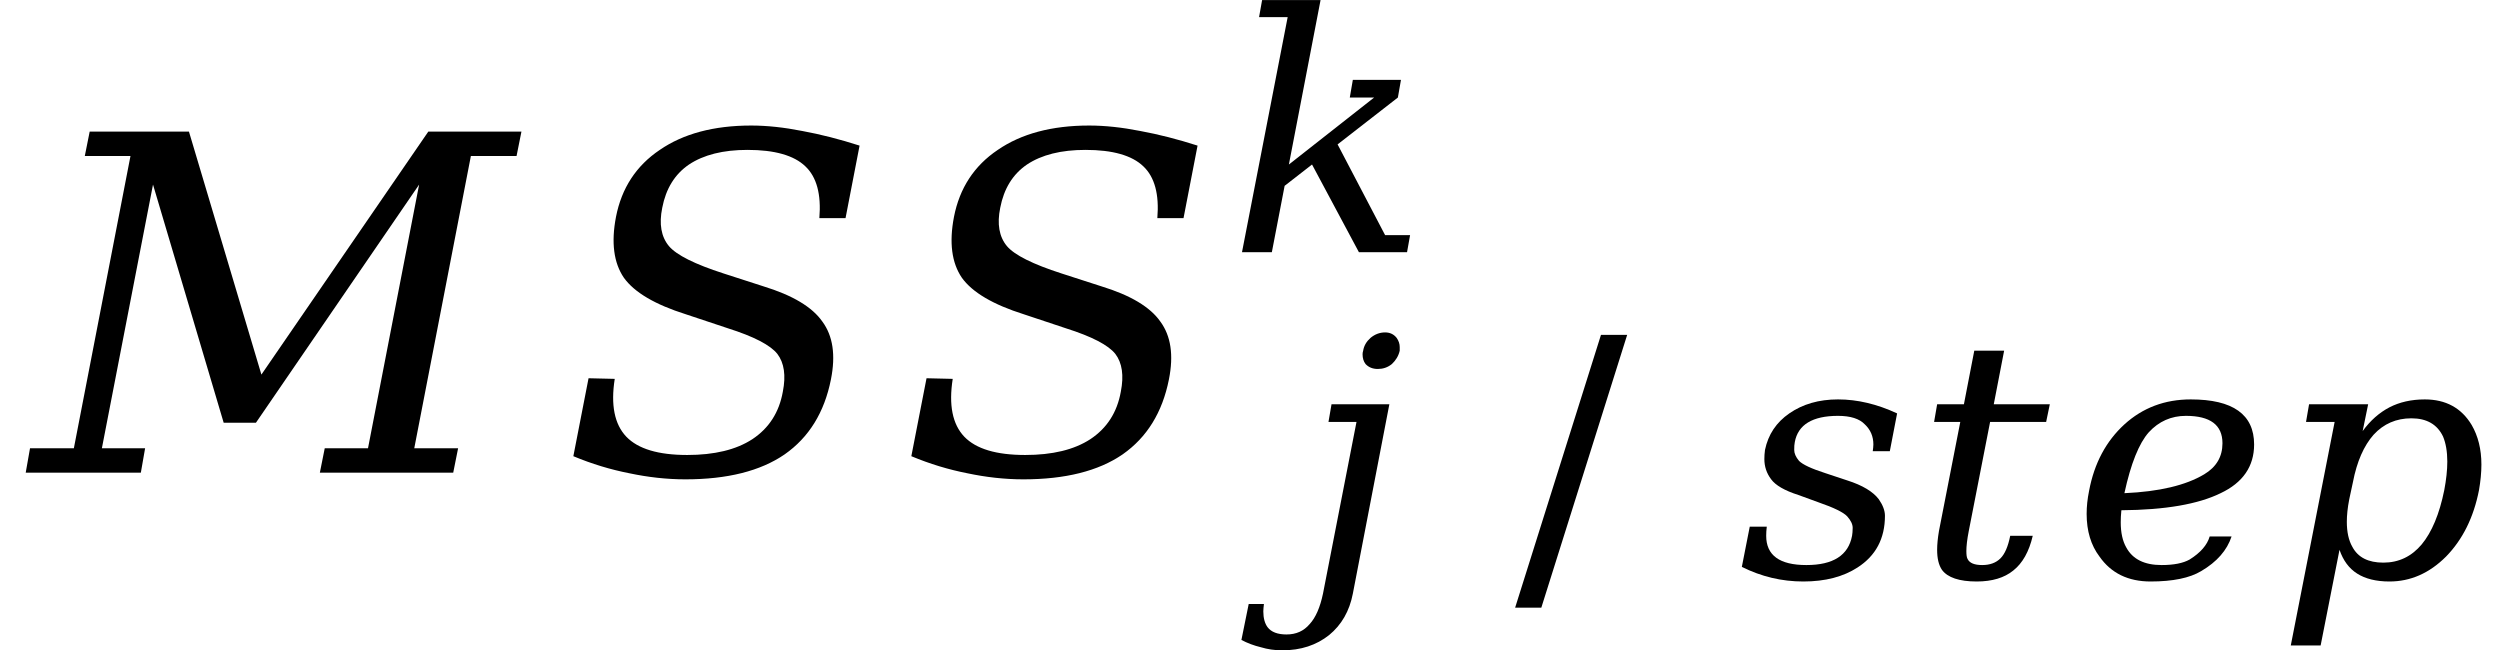<svg xmlns="http://www.w3.org/2000/svg" xmlns:xlink="http://www.w3.org/1999/xlink" width="64.145pt" height="16.688pt" viewBox="0 0 64.145 16.688" version="1.1">
<defs>
<g>
<symbol overflow="visible" id="glyph0-0">
<path style="stroke:none;" d="M 0.594 2.125 L 0.594 -8.469 L 6.594 -8.469 L 6.594 2.125 Z M 1.266 1.453 L 5.938 1.453 L 5.938 -7.781 L 1.266 -7.781 Z M 1.266 1.453 "/>
</symbol>
<symbol overflow="visible" id="glyph0-1">
<path style="stroke:none;" d="M -0.188 0 L -0.078 -0.625 L 1.047 -0.625 L 2.5 -8.125 L 1.328 -8.125 L 1.453 -8.75 L 4 -8.75 L 5.859 -2.516 L 10.141 -8.75 L 12.531 -8.75 L 12.406 -8.125 L 11.234 -8.125 L 9.781 -0.625 L 10.906 -0.625 L 10.781 0 L 7.359 0 L 7.484 -0.625 L 8.594 -0.625 L 9.906 -7.391 L 5.719 -1.281 L 4.891 -1.281 L 3.078 -7.391 L 1.766 -0.625 L 2.875 -0.625 L 2.766 0 Z M -0.188 0 "/>
</symbol>
<symbol overflow="visible" id="glyph0-2">
<path style="stroke:none;" d="M 0.344 -0.422 L 0.734 -2.422 L 1.406 -2.406 C 1.301 -1.738 1.398 -1.242 1.703 -0.922 C 2.004 -0.609 2.523 -0.453 3.266 -0.453 C 3.961 -0.453 4.52 -0.586 4.938 -0.859 C 5.363 -1.141 5.625 -1.547 5.719 -2.078 C 5.801 -2.492 5.754 -2.816 5.578 -3.047 C 5.398 -3.273 4.977 -3.492 4.312 -3.703 L 3.234 -4.062 C 2.441 -4.312 1.91 -4.625 1.641 -5 C 1.379 -5.383 1.312 -5.906 1.438 -6.562 C 1.582 -7.301 1.957 -7.875 2.562 -8.281 C 3.164 -8.695 3.945 -8.906 4.906 -8.906 C 5.312 -8.906 5.75 -8.859 6.219 -8.766 C 6.688 -8.68 7.176 -8.555 7.688 -8.391 L 7.328 -6.531 L 6.656 -6.531 C 6.707 -7.145 6.586 -7.586 6.297 -7.859 C 6.004 -8.141 5.508 -8.281 4.812 -8.281 C 4.188 -8.281 3.688 -8.156 3.312 -7.906 C 2.945 -7.656 2.719 -7.285 2.625 -6.797 C 2.539 -6.379 2.598 -6.051 2.797 -5.812 C 2.992 -5.582 3.461 -5.348 4.203 -5.109 L 5.219 -4.781 C 5.969 -4.551 6.473 -4.25 6.734 -3.875 C 7.004 -3.508 7.078 -3.016 6.953 -2.391 C 6.785 -1.547 6.391 -0.906 5.766 -0.469 C 5.141 -0.039 4.289 0.172 3.219 0.172 C 2.738 0.172 2.258 0.117 1.781 0.016 C 1.301 -0.078 0.82 -0.223 0.344 -0.422 Z M 0.344 -0.422 "/>
</symbol>
<symbol overflow="visible" id="glyph1-0">
<path style="stroke:none;" d="M 0.422 1.5 L 0.422 -6 L 4.688 -6 L 4.688 1.5 Z M 0.906 1.031 L 4.203 1.031 L 4.203 -5.531 L 0.906 -5.531 Z M 0.906 1.031 "/>
</symbol>
<symbol overflow="visible" id="glyph1-1">
<path style="stroke:none;" d="M 1.562 -5.797 C 1.582 -5.922 1.645 -6.031 1.75 -6.125 C 1.863 -6.219 1.988 -6.266 2.125 -6.266 C 2.25 -6.266 2.348 -6.219 2.422 -6.125 C 2.473 -6.051 2.5 -5.973 2.5 -5.891 C 2.5 -5.859 2.5 -5.828 2.5 -5.797 C 2.469 -5.66 2.398 -5.547 2.297 -5.453 C 2.191 -5.367 2.07 -5.328 1.938 -5.328 C 1.812 -5.328 1.707 -5.367 1.625 -5.453 C 1.57 -5.523 1.547 -5.609 1.547 -5.703 C 1.547 -5.734 1.551 -5.766 1.562 -5.797 Z M 1.391 -3.969 L 0.672 -3.969 L 0.75 -4.422 L 2.234 -4.422 L 1.297 0.438 C 1.211 0.883 1.008 1.238 0.688 1.5 C 0.363 1.758 -0.035 1.891 -0.516 1.891 C -0.711 1.891 -0.895 1.863 -1.062 1.812 C -1.238 1.77 -1.406 1.707 -1.562 1.625 L -1.375 0.703 L -0.984 0.703 C -0.992 0.773 -1 0.836 -1 0.891 C -1 1.066 -0.961 1.203 -0.891 1.297 C -0.797 1.422 -0.633 1.484 -0.406 1.484 C -0.156 1.484 0.039 1.395 0.188 1.219 C 0.344 1.051 0.457 0.789 0.531 0.438 Z M 1.391 -3.969 "/>
</symbol>
<symbol overflow="visible" id="glyph1-2">
<path style="stroke:none;" d="M 0.297 -1.281 L 0.734 -1.281 C 0.723 -1.195 0.719 -1.117 0.719 -1.047 C 0.719 -0.547 1.062 -0.297 1.75 -0.297 C 2.438 -0.297 2.828 -0.547 2.922 -1.047 C 2.93 -1.098 2.938 -1.164 2.938 -1.25 C 2.938 -1.344 2.891 -1.441 2.797 -1.547 C 2.703 -1.648 2.457 -1.77 2.062 -1.906 L 1.547 -2.094 C 1.191 -2.207 0.957 -2.344 0.844 -2.5 C 0.727 -2.656 0.672 -2.828 0.672 -3.016 C 0.672 -3.086 0.676 -3.164 0.688 -3.25 C 0.77 -3.645 0.977 -3.957 1.312 -4.188 C 1.656 -4.426 2.07 -4.547 2.562 -4.547 C 3.062 -4.547 3.566 -4.426 4.078 -4.188 L 3.891 -3.219 L 3.453 -3.219 C 3.461 -3.281 3.469 -3.336 3.469 -3.391 C 3.469 -3.598 3.395 -3.77 3.25 -3.906 C 3.113 -4.051 2.883 -4.125 2.562 -4.125 C 1.906 -4.125 1.535 -3.898 1.453 -3.453 C 1.441 -3.398 1.438 -3.332 1.438 -3.25 C 1.438 -3.164 1.477 -3.07 1.562 -2.969 C 1.656 -2.875 1.879 -2.77 2.234 -2.656 L 2.797 -2.469 C 3.191 -2.344 3.461 -2.18 3.609 -1.984 C 3.711 -1.836 3.766 -1.695 3.766 -1.562 C 3.766 -0.977 3.531 -0.535 3.062 -0.234 C 2.695 0.004 2.234 0.125 1.672 0.125 C 1.117 0.125 0.594 0 0.094 -0.25 Z M 0.297 -1.281 "/>
</symbol>
<symbol overflow="visible" id="glyph1-3">
<path style="stroke:none;" d="M 1.141 -3.969 L 0.469 -3.969 L 0.547 -4.422 L 1.234 -4.422 L 1.5 -5.797 L 2.266 -5.797 L 2 -4.422 L 3.438 -4.422 L 3.344 -3.969 L 1.906 -3.969 L 1.359 -1.172 C 1.316 -0.953 1.297 -0.781 1.297 -0.656 C 1.297 -0.562 1.305 -0.492 1.328 -0.453 C 1.379 -0.348 1.504 -0.297 1.703 -0.297 C 1.898 -0.297 2.055 -0.352 2.172 -0.469 C 2.285 -0.582 2.367 -0.773 2.422 -1.047 L 3 -1.047 C 2.906 -0.641 2.738 -0.344 2.5 -0.156 C 2.27 0.031 1.957 0.125 1.562 0.125 C 1.113 0.125 0.816 0.023 0.672 -0.172 C 0.586 -0.297 0.547 -0.469 0.547 -0.688 C 0.547 -0.82 0.562 -0.984 0.594 -1.172 Z M 1.141 -3.969 "/>
</symbol>
<symbol overflow="visible" id="glyph1-4">
<path style="stroke:none;" d="M 1.25 -1.703 C 1.238 -1.586 1.234 -1.484 1.234 -1.391 C 1.234 -1.129 1.281 -0.914 1.375 -0.75 C 1.539 -0.445 1.844 -0.297 2.281 -0.297 C 2.594 -0.297 2.832 -0.344 3 -0.438 C 3.281 -0.613 3.453 -0.812 3.516 -1.031 L 4.078 -1.031 C 3.961 -0.676 3.703 -0.379 3.297 -0.141 C 3.004 0.035 2.57 0.125 2 0.125 C 1.426 0.125 0.988 -0.086 0.688 -0.516 C 0.469 -0.805 0.359 -1.172 0.359 -1.609 C 0.359 -1.797 0.379 -1.992 0.422 -2.203 C 0.555 -2.91 0.859 -3.477 1.328 -3.906 C 1.797 -4.332 2.363 -4.547 3.031 -4.547 C 4.113 -4.547 4.656 -4.16 4.656 -3.391 C 4.656 -2.828 4.367 -2.41 3.797 -2.141 C 3.223 -1.859 2.375 -1.711 1.25 -1.703 Z M 3.375 -2.625 C 3.688 -2.812 3.844 -3.078 3.844 -3.422 C 3.844 -3.891 3.531 -4.125 2.906 -4.125 C 2.531 -4.125 2.211 -3.984 1.953 -3.703 C 1.703 -3.422 1.492 -2.898 1.328 -2.141 C 2.223 -2.18 2.906 -2.344 3.375 -2.625 Z M 3.375 -2.625 "/>
</symbol>
<symbol overflow="visible" id="glyph1-5">
<path style="stroke:none;" d="M 1.953 -2.422 L 1.859 -1.984 C 1.816 -1.766 1.797 -1.57 1.797 -1.406 C 1.797 -1.145 1.844 -0.93 1.938 -0.766 C 2.082 -0.492 2.348 -0.359 2.734 -0.359 C 3.129 -0.359 3.457 -0.516 3.719 -0.828 C 3.977 -1.141 4.172 -1.602 4.297 -2.219 C 4.348 -2.488 4.375 -2.734 4.375 -2.953 C 4.375 -3.211 4.336 -3.426 4.266 -3.594 C 4.117 -3.906 3.848 -4.062 3.453 -4.062 C 3.066 -4.062 2.742 -3.922 2.484 -3.641 C 2.234 -3.359 2.055 -2.953 1.953 -2.422 Z M 1.484 -3.969 L 0.75 -3.969 L 0.828 -4.422 L 2.344 -4.422 L 2.203 -3.734 C 2.398 -4.004 2.629 -4.207 2.891 -4.344 C 3.148 -4.477 3.453 -4.547 3.797 -4.547 C 4.336 -4.547 4.738 -4.328 5 -3.891 C 5.164 -3.609 5.25 -3.27 5.25 -2.875 C 5.25 -2.664 5.227 -2.445 5.188 -2.219 C 5.051 -1.52 4.77 -0.953 4.344 -0.516 C 3.914 -0.086 3.43 0.125 2.891 0.125 C 2.547 0.125 2.27 0.055 2.062 -0.078 C 1.852 -0.211 1.703 -0.414 1.609 -0.688 L 1.125 1.766 L 0.359 1.766 Z M 1.484 -3.969 "/>
</symbol>
<symbol overflow="visible" id="glyph1-6">
<path style="stroke:none;" d="M 2.812 -2.766 L 4.031 -0.438 L 4.672 -0.438 L 4.594 0 L 3.359 0 L 2.156 -2.25 L 1.453 -1.703 L 1.125 0 L 0.359 0 L 1.531 -6.031 L 0.797 -6.031 L 0.875 -6.469 L 2.375 -6.469 L 1.562 -2.25 L 3.75 -3.969 L 3.125 -3.969 L 3.203 -4.422 L 4.438 -4.422 L 4.359 -3.969 Z M 2.812 -2.766 "/>
</symbol>
<symbol overflow="visible" id="glyph2-0">
<path style="stroke:none;" d="M 0.422 1.5 L 0.422 -6 L 4.688 -6 L 4.688 1.5 Z M 0.906 1.031 L 4.203 1.031 L 4.203 -5.531 L 0.906 -5.531 Z M 0.906 1.031 "/>
</symbol>
<symbol overflow="visible" id="glyph2-1">
<path style="stroke:none;" d="M 2.203 -6.203 L 2.875 -6.203 L 0.672 0.797 L 0 0.797 Z M 2.203 -6.203 "/>
</symbol>
</g>
</defs>
<g id="surface131">
<g style="fill:rgb(0%,0%,0%);fill-opacity:1;">
  <use xlink:href="#glyph0-1" x="0.848" y="12.127"/>
</g>
<g style="fill:rgb(0%,0%,0%);fill-opacity:1;">
  <use xlink:href="#glyph0-2" x="14.367" y="12.127"/>
</g>
<g style="fill:rgb(0%,0%,0%);fill-opacity:1;">
  <use xlink:href="#glyph0-2" x="23.039" y="12.127"/>
</g>
<g style="fill:rgb(0%,0%,0%);fill-opacity:1;">
  <use xlink:href="#glyph1-1" x="33.414" y="14.795"/>
</g>
<g style="fill:rgb(0%,0%,0%);fill-opacity:1;">
  <use xlink:href="#glyph2-1" x="38.875" y="14.795"/>
</g>
<g style="fill:rgb(0%,0%,0%);fill-opacity:1;">
  <use xlink:href="#glyph1-2" x="44.598" y="14.795"/>
</g>
<g style="fill:rgb(0%,0%,0%);fill-opacity:1;">
  <use xlink:href="#glyph1-3" x="49.156" y="14.795"/>
</g>
<g style="fill:rgb(0%,0%,0%);fill-opacity:1;">
  <use xlink:href="#glyph1-4" x="53.18" y="14.795"/>
</g>
<g style="fill:rgb(0%,0%,0%);fill-opacity:1;">
  <use xlink:href="#glyph1-5" x="58.418" y="14.795"/>
</g>
<g style="fill:rgb(0%,0%,0%);fill-opacity:1;">
  <use xlink:href="#glyph1-6" x="31.508" y="6.471"/>
</g>
</g>
</svg>
